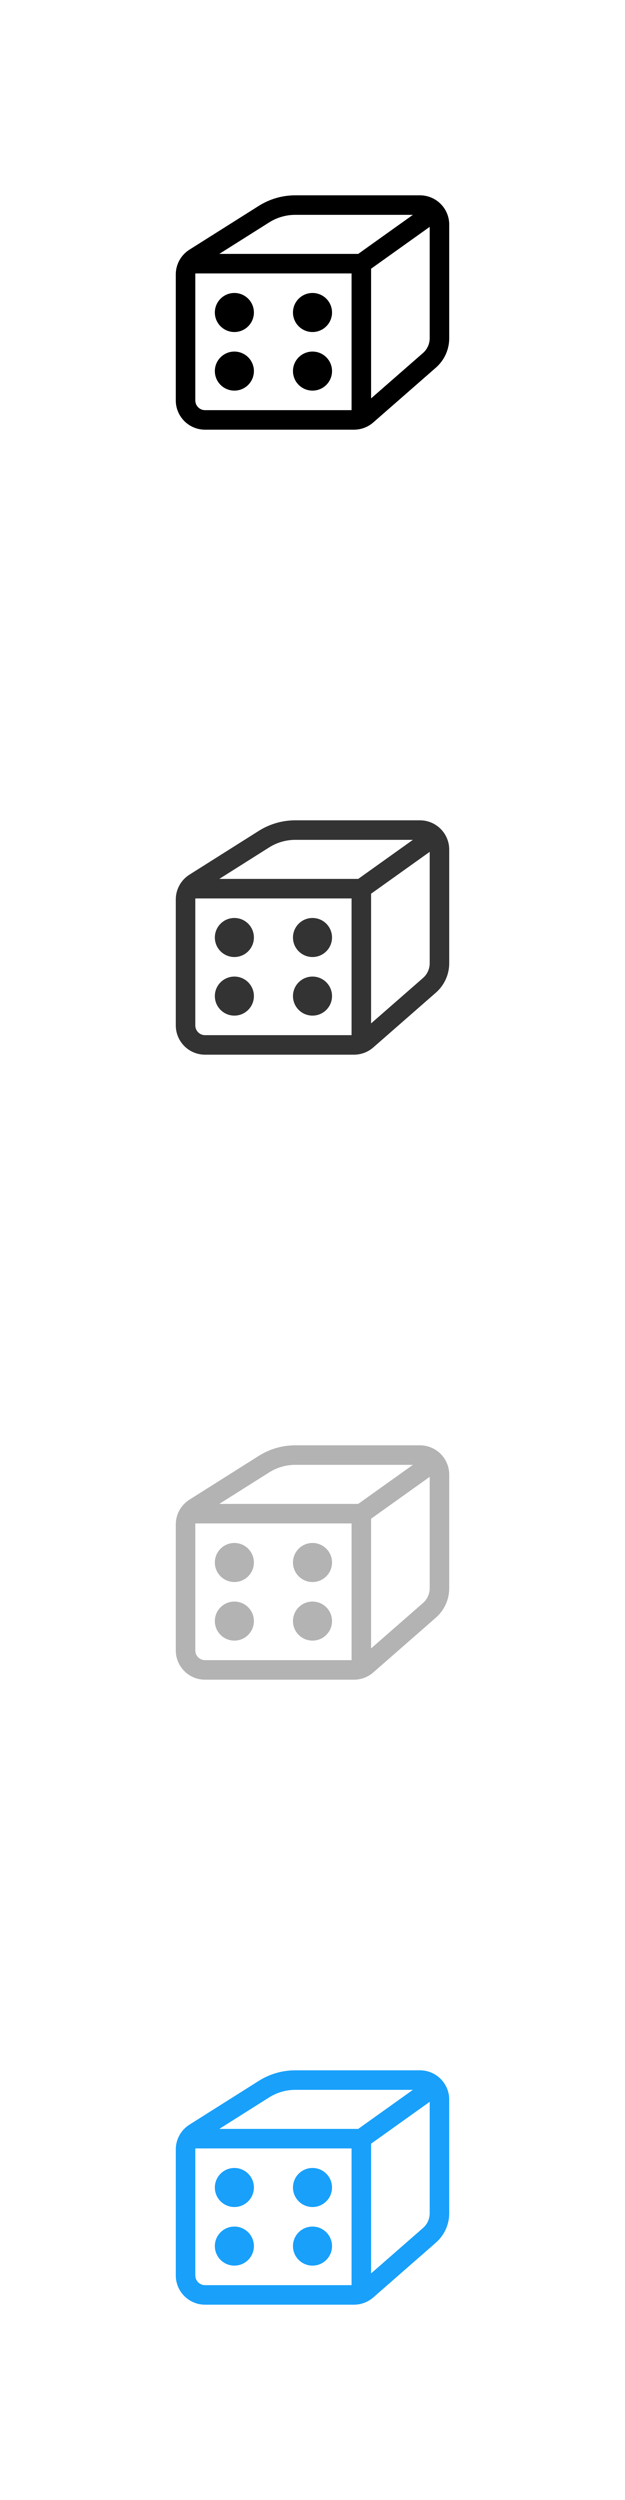 <svg fill="none" height="128" viewBox="0 0 32 128" width="32" xmlns="http://www.w3.org/2000/svg"><g fill="#000"><path d="m13 16c0 .552-.448 1-1 1s-1-.448-1-1 .448-1 1-1 1 .448 1 1z"/><path d="m17 16c0 .552-.448 1-1 1s-1-.448-1-1 .448-1 1-1 1 .448 1 1z"/><path d="m17 19c0 .552-.448 1-1 1s-1-.448-1-1 .448-1 1-1 1 .448 1 1z"/><path d="m13 19c0 .552-.448 1-1 1s-1-.448-1-1 .448-1 1-1 1 .448 1 1z"/><path clip-rule="evenodd" d="m13.249 10.541c.559-.353 1.207-.541 1.869-.541h6.382c.828 0 1.5.672 1.5 1.5v5.819c0 .577-.249 1.125-.683 1.505l-3.205 2.805c-.273.239-.624.371-.987.371h-7.627c-.83 0-1.498-.673-1.498-1.5v-6.449c0-.515.264-.993.699-1.268zm1.869.459c-.473 0-.935.134-1.335.386l-2.555 1.614h7.112l2.8-2zm2.882 3h-7.997c-.002.017-.003.034-.003.051v6.449c0 .278.223.5.497.5h7.503zm1 6.398 2.659-2.326c.217-.19.341-.464.341-.752v-5.705l-3 2.143z" fill-rule="evenodd"/><path d="m13 48c0 .552-.448 1-1 1s-1-.448-1-1 .448-1 1-1 1 .448 1 1z" fill-opacity=".8"/><path d="m17 48c0 .552-.448 1-1 1s-1-.448-1-1 .448-1 1-1 1 .448 1 1z" fill-opacity=".8"/><path d="m17 51c0 .552-.448 1-1 1s-1-.448-1-1 .448-1 1-1 1 .448 1 1z" fill-opacity=".8"/><path d="m13 51c0 .552-.448 1-1 1s-1-.448-1-1 .448-1 1-1 1 .448 1 1z" fill-opacity=".8"/><path clip-rule="evenodd" d="m13.249 42.541c.559-.353 1.207-.541 1.869-.541h6.382c.828 0 1.5.672 1.5 1.5v5.819c0 .577-.249 1.125-.683 1.505l-3.205 2.805c-.273.239-.624.371-.987.371h-7.627c-.83 0-1.498-.673-1.498-1.5v-6.449c0-.515.264-.993.699-1.268zm1.869.459c-.473 0-.935.134-1.335.386l-2.555 1.614h7.112l2.8-2zm2.882 3h-7.997c-.002.017-.003.034-.003.051v6.449c0 .278.223.5.497.5h7.503zm1 6.398 2.659-2.326c.217-.19.341-.464.341-.752v-5.705l-3 2.143z" fill-opacity=".8" fill-rule="evenodd"/><path d="m13 80c0 .552-.448 1-1 1s-1-.448-1-1 .448-1 1-1 1 .448 1 1z" fill-opacity=".3"/><path d="m17 80c0 .552-.448 1-1 1s-1-.448-1-1 .448-1 1-1 1 .448 1 1z" fill-opacity=".3"/><path d="m17 83c0 .552-.448 1-1 1s-1-.448-1-1 .448-1 1-1 1 .448 1 1z" fill-opacity=".3"/><path d="m13 83c0 .552-.448 1-1 1s-1-.448-1-1 .448-1 1-1 1 .448 1 1z" fill-opacity=".3"/><path clip-rule="evenodd" d="m13.249 74.541c.559-.353 1.207-.541 1.869-.541h6.382c.828 0 1.5.672 1.5 1.5v5.819c0 .577-.249 1.125-.683 1.505l-3.205 2.805c-.273.239-.624.371-.987.371h-7.627c-.83 0-1.498-.673-1.498-1.5v-6.449c0-.515.264-.993.699-1.268zm1.869.459c-.473 0-.935.134-1.335.386l-2.555 1.614h7.112l2.8-2zm2.882 3h-7.997c-.002.017-.003.034-.003.051v6.449c0 .278.223.5.497.5h7.503zm1 6.398 2.659-2.326c.217-.19.341-.464.341-.752v-5.705l-3 2.143z" fill-opacity=".3" fill-rule="evenodd"/></g><path d="m13 112c0 .552-.448 1-1 1s-1-.448-1-1 .448-1 1-1 1 .448 1 1z" fill="#18a0fb"/><path d="m17 112c0 .552-.448 1-1 1s-1-.448-1-1 .448-1 1-1 1 .448 1 1z" fill="#18a0fb"/><path d="m17 115c0 .552-.448 1-1 1s-1-.448-1-1 .448-1 1-1 1 .448 1 1z" fill="#18a0fb"/><path d="m13 115c0 .552-.448 1-1 1s-1-.448-1-1 .448-1 1-1 1 .448 1 1z" fill="#18a0fb"/><path clip-rule="evenodd" d="m13.249 106.541c.559-.353 1.207-.541 1.869-.541h6.382c.828 0 1.5.672 1.5 1.5v5.819c0 .577-.249 1.125-.683 1.505l-3.205 2.805c-.273.239-.624.371-.987.371h-7.627c-.83 0-1.498-.673-1.498-1.5v-6.449c0-.515.264-.993.699-1.268zm1.869.459c-.473 0-.935.134-1.335.386l-2.555 1.614h7.112l2.8-2zm2.882 3h-7.997c-.002.017-.003.034-.003.051v6.449c0 .278.223.5.497.5h7.503zm1 6.398 2.659-2.326c.217-.19.341-.464.341-.753v-5.705l-3 2.143z" fill="#18a0fb" fill-rule="evenodd"/></svg>